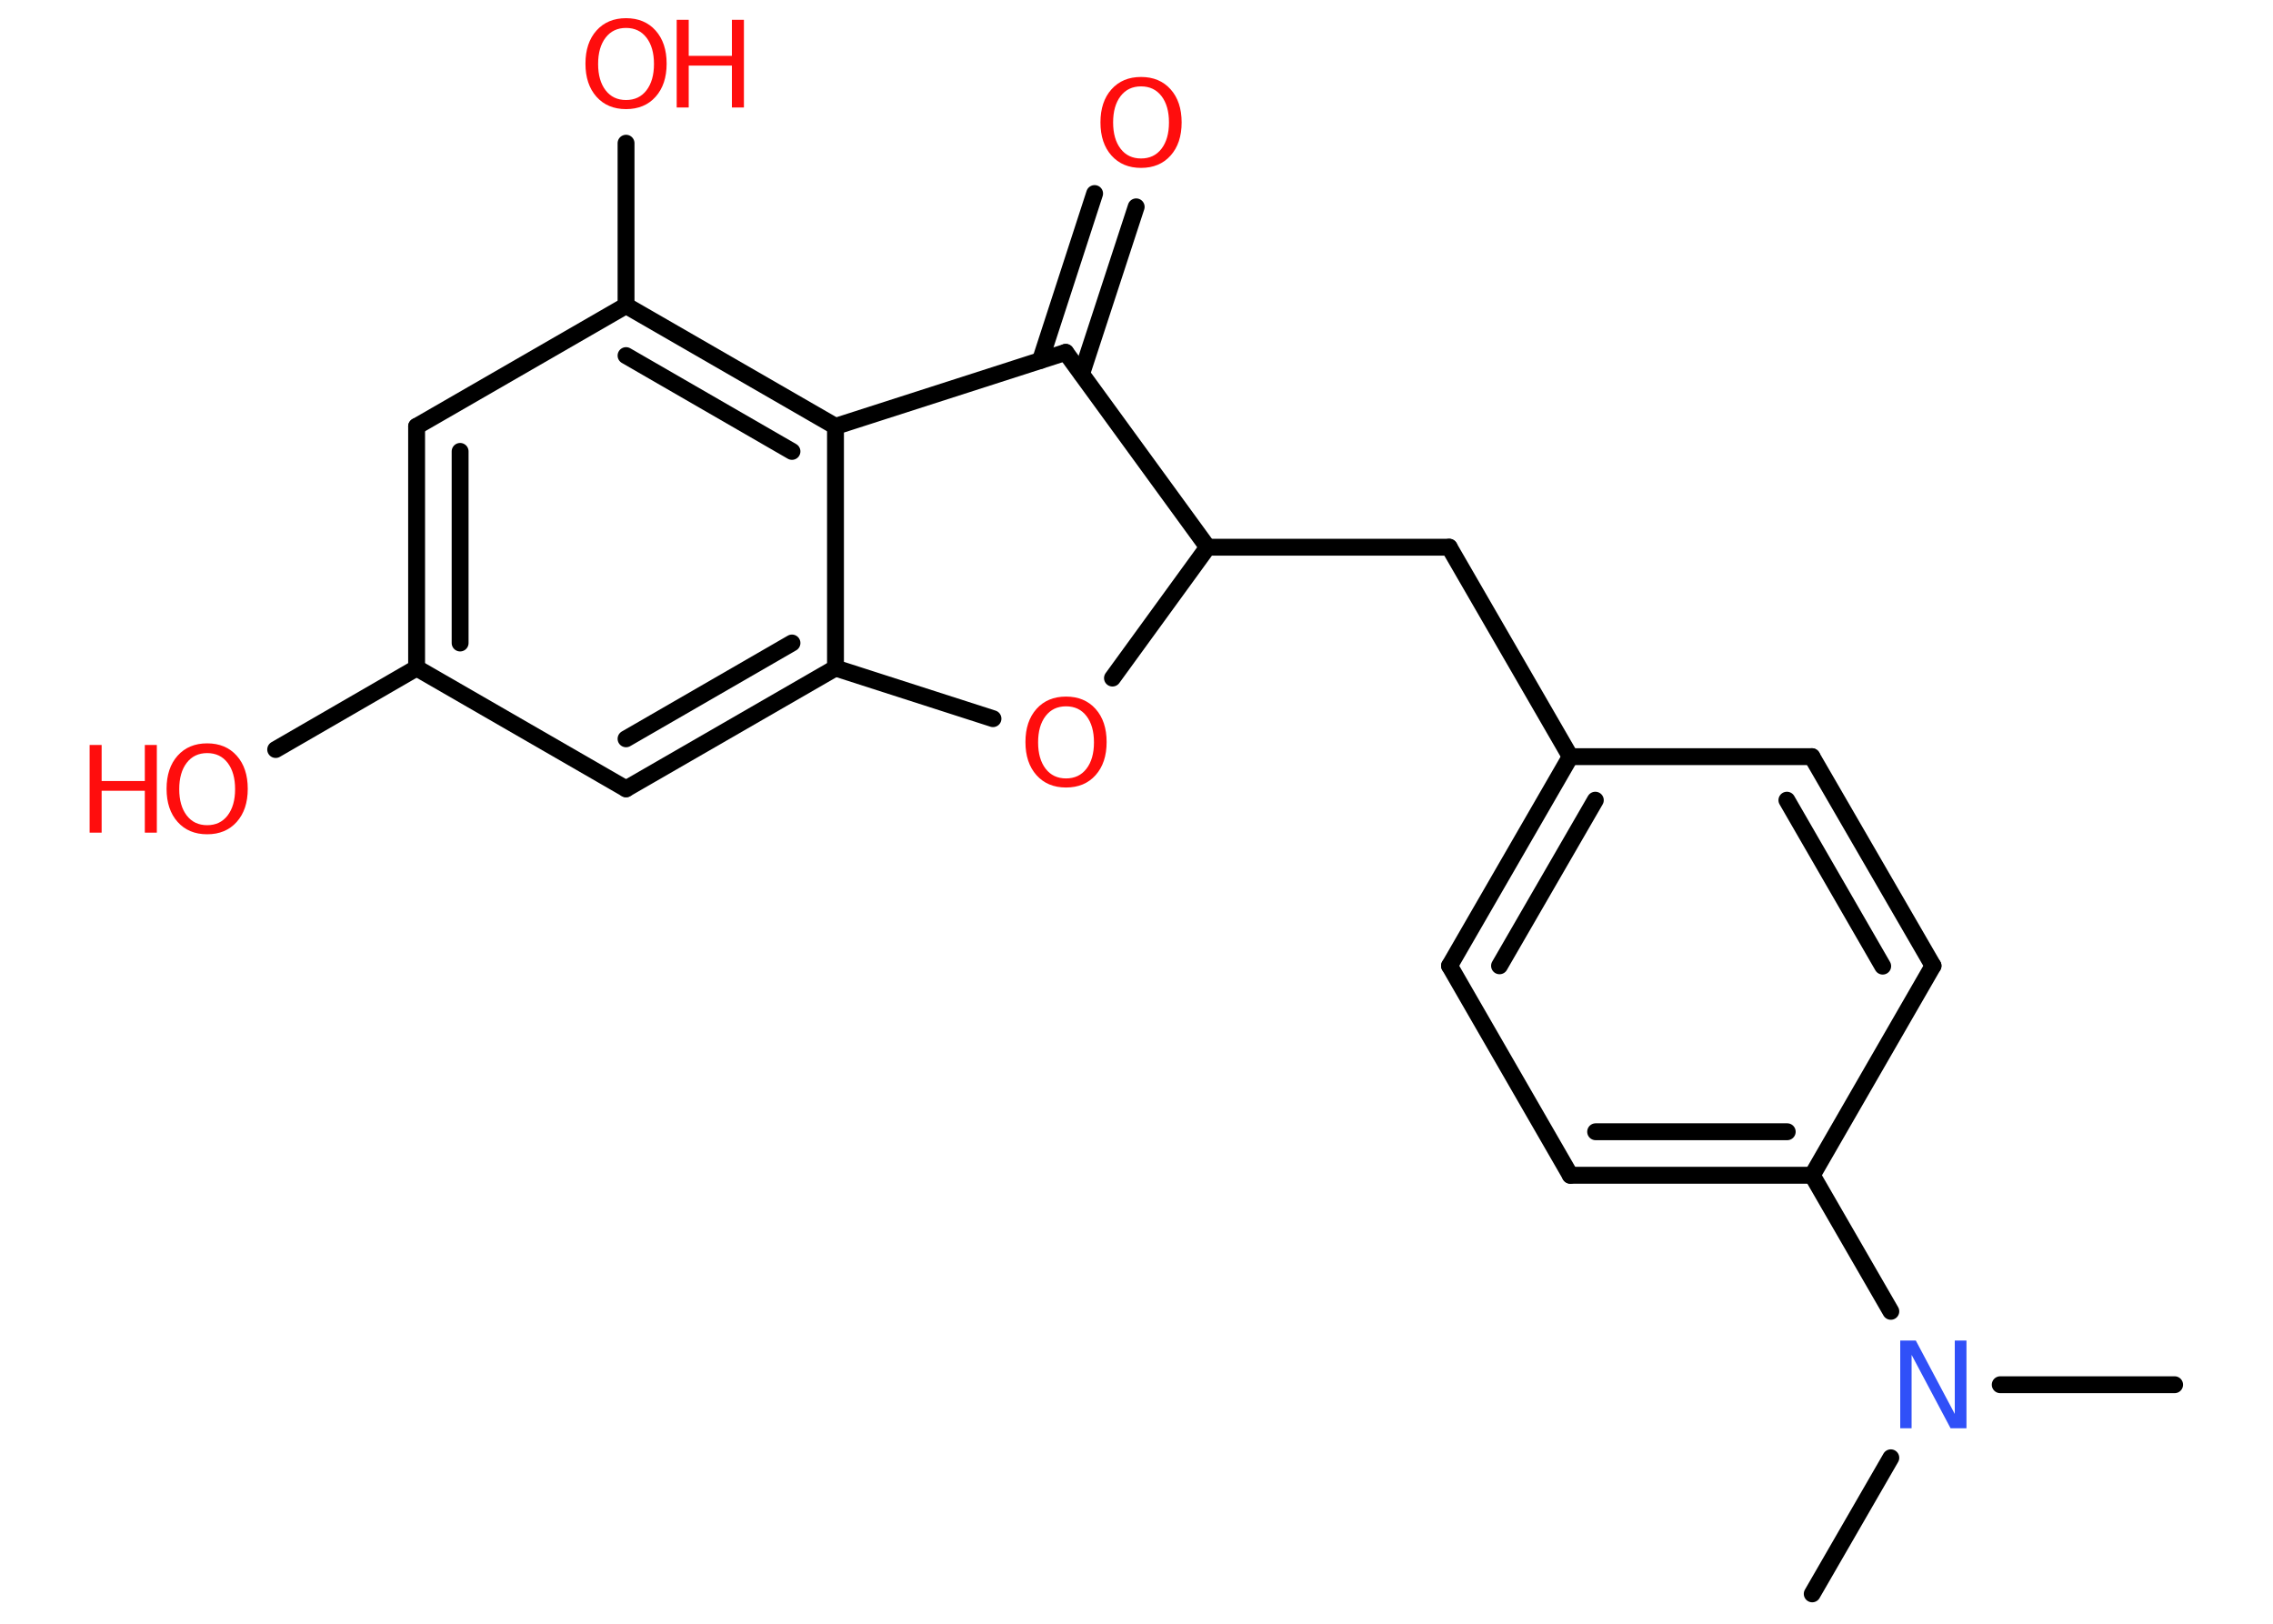 <?xml version='1.0' encoding='UTF-8'?>
<!DOCTYPE svg PUBLIC "-//W3C//DTD SVG 1.1//EN" "http://www.w3.org/Graphics/SVG/1.1/DTD/svg11.dtd">
<svg version='1.2' xmlns='http://www.w3.org/2000/svg' xmlns:xlink='http://www.w3.org/1999/xlink' width='70.0mm' height='50.0mm' viewBox='0 0 70.0 50.0'>
  <desc>Generated by the Chemistry Development Kit (http://github.com/cdk)</desc>
  <g stroke-linecap='round' stroke-linejoin='round' stroke='#000000' stroke-width='.52' fill='#FF0D0D'>
    <rect x='.0' y='.0' width='70.0' height='50.0' fill='#FFFFFF' stroke='none'/>
    <g id='mol1' class='mol'>
      <line id='mol1bnd1' class='bond' x1='66.97' y1='42.64' x2='61.6' y2='42.64'/>
      <line id='mol1bnd2' class='bond' x1='58.23' y1='44.89' x2='55.81' y2='49.08'/>
      <line id='mol1bnd3' class='bond' x1='58.23' y1='40.38' x2='55.81' y2='36.19'/>
      <g id='mol1bnd4' class='bond'>
        <line x1='48.36' y1='36.19' x2='55.81' y2='36.19'/>
        <line x1='49.14' y1='34.85' x2='55.04' y2='34.85'/>
      </g>
      <line id='mol1bnd5' class='bond' x1='48.36' y1='36.19' x2='44.64' y2='29.74'/>
      <g id='mol1bnd6' class='bond'>
        <line x1='48.36' y1='23.3' x2='44.64' y2='29.74'/>
        <line x1='49.13' y1='24.64' x2='46.18' y2='29.74'/>
      </g>
      <line id='mol1bnd7' class='bond' x1='48.36' y1='23.3' x2='44.63' y2='16.85'/>
      <line id='mol1bnd8' class='bond' x1='44.63' y1='16.85' x2='37.19' y2='16.85'/>
      <line id='mol1bnd9' class='bond' x1='37.19' y1='16.85' x2='34.26' y2='20.88'/>
      <line id='mol1bnd10' class='bond' x1='30.58' y1='22.13' x2='25.73' y2='20.57'/>
      <g id='mol1bnd11' class='bond'>
        <line x1='19.28' y1='24.29' x2='25.73' y2='20.57'/>
        <line x1='19.28' y1='22.75' x2='24.39' y2='19.8'/>
      </g>
      <line id='mol1bnd12' class='bond' x1='19.28' y1='24.29' x2='12.83' y2='20.57'/>
      <line id='mol1bnd13' class='bond' x1='12.83' y1='20.57' x2='8.49' y2='23.08'/>
      <g id='mol1bnd14' class='bond'>
        <line x1='12.83' y1='13.13' x2='12.83' y2='20.57'/>
        <line x1='14.17' y1='13.9' x2='14.17' y2='19.8'/>
      </g>
      <line id='mol1bnd15' class='bond' x1='12.83' y1='13.13' x2='19.28' y2='9.41'/>
      <line id='mol1bnd16' class='bond' x1='19.28' y1='9.41' x2='19.28' y2='4.41'/>
      <g id='mol1bnd17' class='bond'>
        <line x1='25.73' y1='13.13' x2='19.28' y2='9.41'/>
        <line x1='24.39' y1='13.9' x2='19.28' y2='10.95'/>
      </g>
      <line id='mol1bnd18' class='bond' x1='25.73' y1='20.57' x2='25.73' y2='13.13'/>
      <line id='mol1bnd19' class='bond' x1='25.73' y1='13.13' x2='32.82' y2='10.85'/>
      <line id='mol1bnd20' class='bond' x1='37.19' y1='16.85' x2='32.82' y2='10.85'/>
      <g id='mol1bnd21' class='bond'>
        <line x1='32.04' y1='11.1' x2='33.71' y2='5.96'/>
        <line x1='33.31' y1='11.51' x2='34.99' y2='6.37'/>
      </g>
      <line id='mol1bnd22' class='bond' x1='48.36' y1='23.3' x2='55.8' y2='23.3'/>
      <g id='mol1bnd23' class='bond'>
        <line x1='59.53' y1='29.74' x2='55.8' y2='23.3'/>
        <line x1='57.98' y1='29.75' x2='55.03' y2='24.64'/>
      </g>
      <line id='mol1bnd24' class='bond' x1='55.81' y1='36.19' x2='59.53' y2='29.74'/>
      <path id='mol1atm2' class='atom' d='M58.51 41.28h.49l1.2 2.26v-2.26h.36v2.7h-.49l-1.2 -2.26v2.26h-.35v-2.7z' stroke='none' fill='#3050F8'/>
      <path id='mol1atm10' class='atom' d='M32.83 21.75q-.4 .0 -.63 .3q-.23 .3 -.23 .81q.0 .51 .23 .81q.23 .3 .63 .3q.4 .0 .63 -.3q.23 -.3 .23 -.81q.0 -.51 -.23 -.81q-.23 -.3 -.63 -.3zM32.83 21.45q.57 .0 .91 .38q.34 .38 .34 1.02q.0 .64 -.34 1.02q-.34 .38 -.91 .38q-.57 .0 -.91 -.38q-.34 -.38 -.34 -1.02q.0 -.64 .34 -1.02q.34 -.38 .91 -.38z' stroke='none'/>
      <g id='mol1atm14' class='atom'>
        <path d='M6.38 23.19q-.4 .0 -.63 .3q-.23 .3 -.23 .81q.0 .51 .23 .81q.23 .3 .63 .3q.4 .0 .63 -.3q.23 -.3 .23 -.81q.0 -.51 -.23 -.81q-.23 -.3 -.63 -.3zM6.38 22.89q.57 .0 .91 .38q.34 .38 .34 1.02q.0 .64 -.34 1.02q-.34 .38 -.91 .38q-.57 .0 -.91 -.38q-.34 -.38 -.34 -1.02q.0 -.64 .34 -1.02q.34 -.38 .91 -.38z' stroke='none'/>
        <path d='M2.76 22.94h.37v1.11h1.33v-1.11h.37v2.7h-.37v-1.29h-1.33v1.29h-.37v-2.7z' stroke='none'/>
      </g>
      <g id='mol1atm17' class='atom'>
        <path d='M19.28 .86q-.4 .0 -.63 .3q-.23 .3 -.23 .81q.0 .51 .23 .81q.23 .3 .63 .3q.4 .0 .63 -.3q.23 -.3 .23 -.81q.0 -.51 -.23 -.81q-.23 -.3 -.63 -.3zM19.28 .56q.57 .0 .91 .38q.34 .38 .34 1.02q.0 .64 -.34 1.02q-.34 .38 -.91 .38q-.57 .0 -.91 -.38q-.34 -.38 -.34 -1.02q.0 -.64 .34 -1.02q.34 -.38 .91 -.38z' stroke='none'/>
        <path d='M20.84 .61h.37v1.11h1.33v-1.11h.37v2.7h-.37v-1.29h-1.33v1.29h-.37v-2.7z' stroke='none'/>
      </g>
      <path id='mol1atm20' class='atom' d='M35.14 2.66q-.4 .0 -.63 .3q-.23 .3 -.23 .81q.0 .51 .23 .81q.23 .3 .63 .3q.4 .0 .63 -.3q.23 -.3 .23 -.81q.0 -.51 -.23 -.81q-.23 -.3 -.63 -.3zM35.14 2.37q.57 .0 .91 .38q.34 .38 .34 1.02q.0 .64 -.34 1.02q-.34 .38 -.91 .38q-.57 .0 -.91 -.38q-.34 -.38 -.34 -1.02q.0 -.64 .34 -1.02q.34 -.38 .91 -.38z' stroke='none'/>
    </g>
  </g>
</svg>
